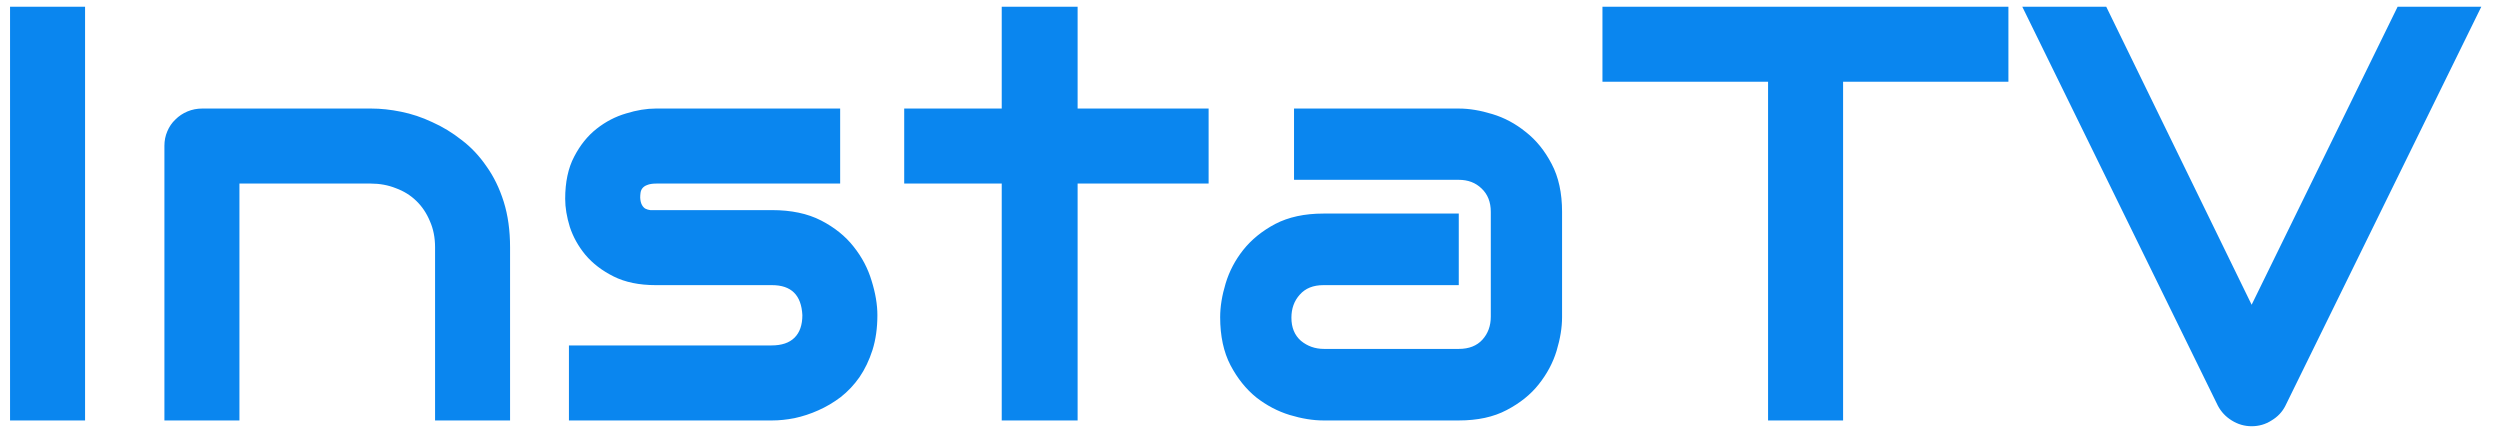<svg width="110" height="19" viewBox="0 0 110 19" fill="none" xmlns="http://www.w3.org/2000/svg">
<path d="M3.743 18.5H0.442V0.295H3.743V18.5ZM22.443 18.5H19.143V10.883C19.143 10.451 19.066 10.066 18.914 9.728C18.77 9.381 18.571 9.084 18.317 8.839C18.064 8.593 17.763 8.407 17.416 8.28C17.078 8.145 16.709 8.077 16.311 8.077H10.535V18.5H7.234V6.414C7.234 6.186 7.277 5.974 7.361 5.779C7.446 5.576 7.564 5.403 7.717 5.259C7.869 5.106 8.047 4.988 8.25 4.903C8.453 4.819 8.669 4.776 8.897 4.776H16.337C16.752 4.776 17.188 4.823 17.645 4.916C18.11 5.009 18.567 5.161 19.016 5.373C19.473 5.576 19.904 5.839 20.311 6.16C20.725 6.473 21.089 6.858 21.402 7.315C21.724 7.764 21.978 8.285 22.164 8.877C22.35 9.469 22.443 10.138 22.443 10.883V18.5ZM38.605 13.866C38.605 14.433 38.533 14.945 38.389 15.402C38.245 15.851 38.054 16.249 37.817 16.596C37.58 16.934 37.305 17.226 36.992 17.472C36.679 17.709 36.349 17.903 36.002 18.056C35.663 18.208 35.316 18.322 34.961 18.398C34.614 18.466 34.284 18.5 33.971 18.5H25.033V15.199H33.945C34.394 15.199 34.732 15.085 34.961 14.856C35.19 14.628 35.304 14.298 35.304 13.866C35.261 12.986 34.817 12.546 33.971 12.546H28.855C28.127 12.546 27.509 12.419 27.001 12.165C26.493 11.911 26.078 11.594 25.757 11.213C25.444 10.832 25.215 10.421 25.071 9.981C24.936 9.541 24.868 9.131 24.868 8.75C24.868 8.014 24.999 7.396 25.262 6.896C25.524 6.389 25.854 5.978 26.252 5.665C26.65 5.352 27.081 5.128 27.547 4.992C28.012 4.848 28.448 4.776 28.855 4.776H36.967V8.077H28.88C28.711 8.077 28.575 8.098 28.474 8.141C28.381 8.174 28.309 8.225 28.258 8.293C28.215 8.352 28.19 8.42 28.182 8.496C28.173 8.564 28.169 8.632 28.169 8.699C28.177 8.835 28.203 8.94 28.245 9.017C28.287 9.093 28.338 9.148 28.398 9.182C28.465 9.215 28.537 9.237 28.613 9.245C28.698 9.245 28.778 9.245 28.855 9.245H33.971C34.817 9.245 35.536 9.397 36.129 9.702C36.721 10.007 37.2 10.392 37.563 10.857C37.927 11.315 38.19 11.814 38.351 12.355C38.52 12.897 38.605 13.401 38.605 13.866ZM53.179 8.077H47.415V18.5H44.076V8.077H39.785V4.776H44.076V0.295H47.415V4.776H53.179V8.077ZM68.731 13.955C68.731 14.412 68.65 14.907 68.489 15.44C68.329 15.965 68.066 16.456 67.702 16.913C67.347 17.362 66.877 17.738 66.293 18.043C65.717 18.348 65.015 18.5 64.186 18.5H58.231C57.774 18.5 57.279 18.42 56.746 18.259C56.221 18.098 55.73 17.84 55.273 17.484C54.825 17.12 54.448 16.651 54.144 16.075C53.839 15.491 53.687 14.784 53.687 13.955C53.687 13.498 53.767 13.003 53.928 12.47C54.089 11.937 54.347 11.446 54.702 10.997C55.066 10.54 55.536 10.159 56.111 9.854C56.695 9.55 57.402 9.397 58.231 9.397H64.186V12.546H58.231C57.783 12.546 57.436 12.685 57.19 12.965C56.945 13.236 56.822 13.574 56.822 13.98C56.822 14.412 56.962 14.751 57.241 14.996C57.529 15.233 57.867 15.352 58.257 15.352H64.186C64.634 15.352 64.981 15.216 65.227 14.945C65.472 14.675 65.595 14.336 65.595 13.93V9.321C65.595 8.89 65.459 8.547 65.189 8.293C64.926 8.039 64.592 7.912 64.186 7.912H56.937V4.776H64.186C64.643 4.776 65.133 4.857 65.658 5.018C66.191 5.178 66.682 5.441 67.131 5.805C67.588 6.16 67.969 6.63 68.273 7.214C68.578 7.789 68.731 8.492 68.731 9.321V13.955ZM88.37 3.596H81.096V18.5H77.795V3.596H70.508V0.295H88.37V3.596ZM109.178 0.295L100.558 17.852C100.422 18.123 100.219 18.339 99.948 18.5C99.686 18.669 99.394 18.754 99.072 18.754C98.759 18.754 98.467 18.669 98.196 18.5C97.934 18.339 97.731 18.123 97.587 17.852L88.98 0.295H92.674L99.072 13.409L105.496 0.295H109.178Z" fill="#0A86EF"/>
</svg>
